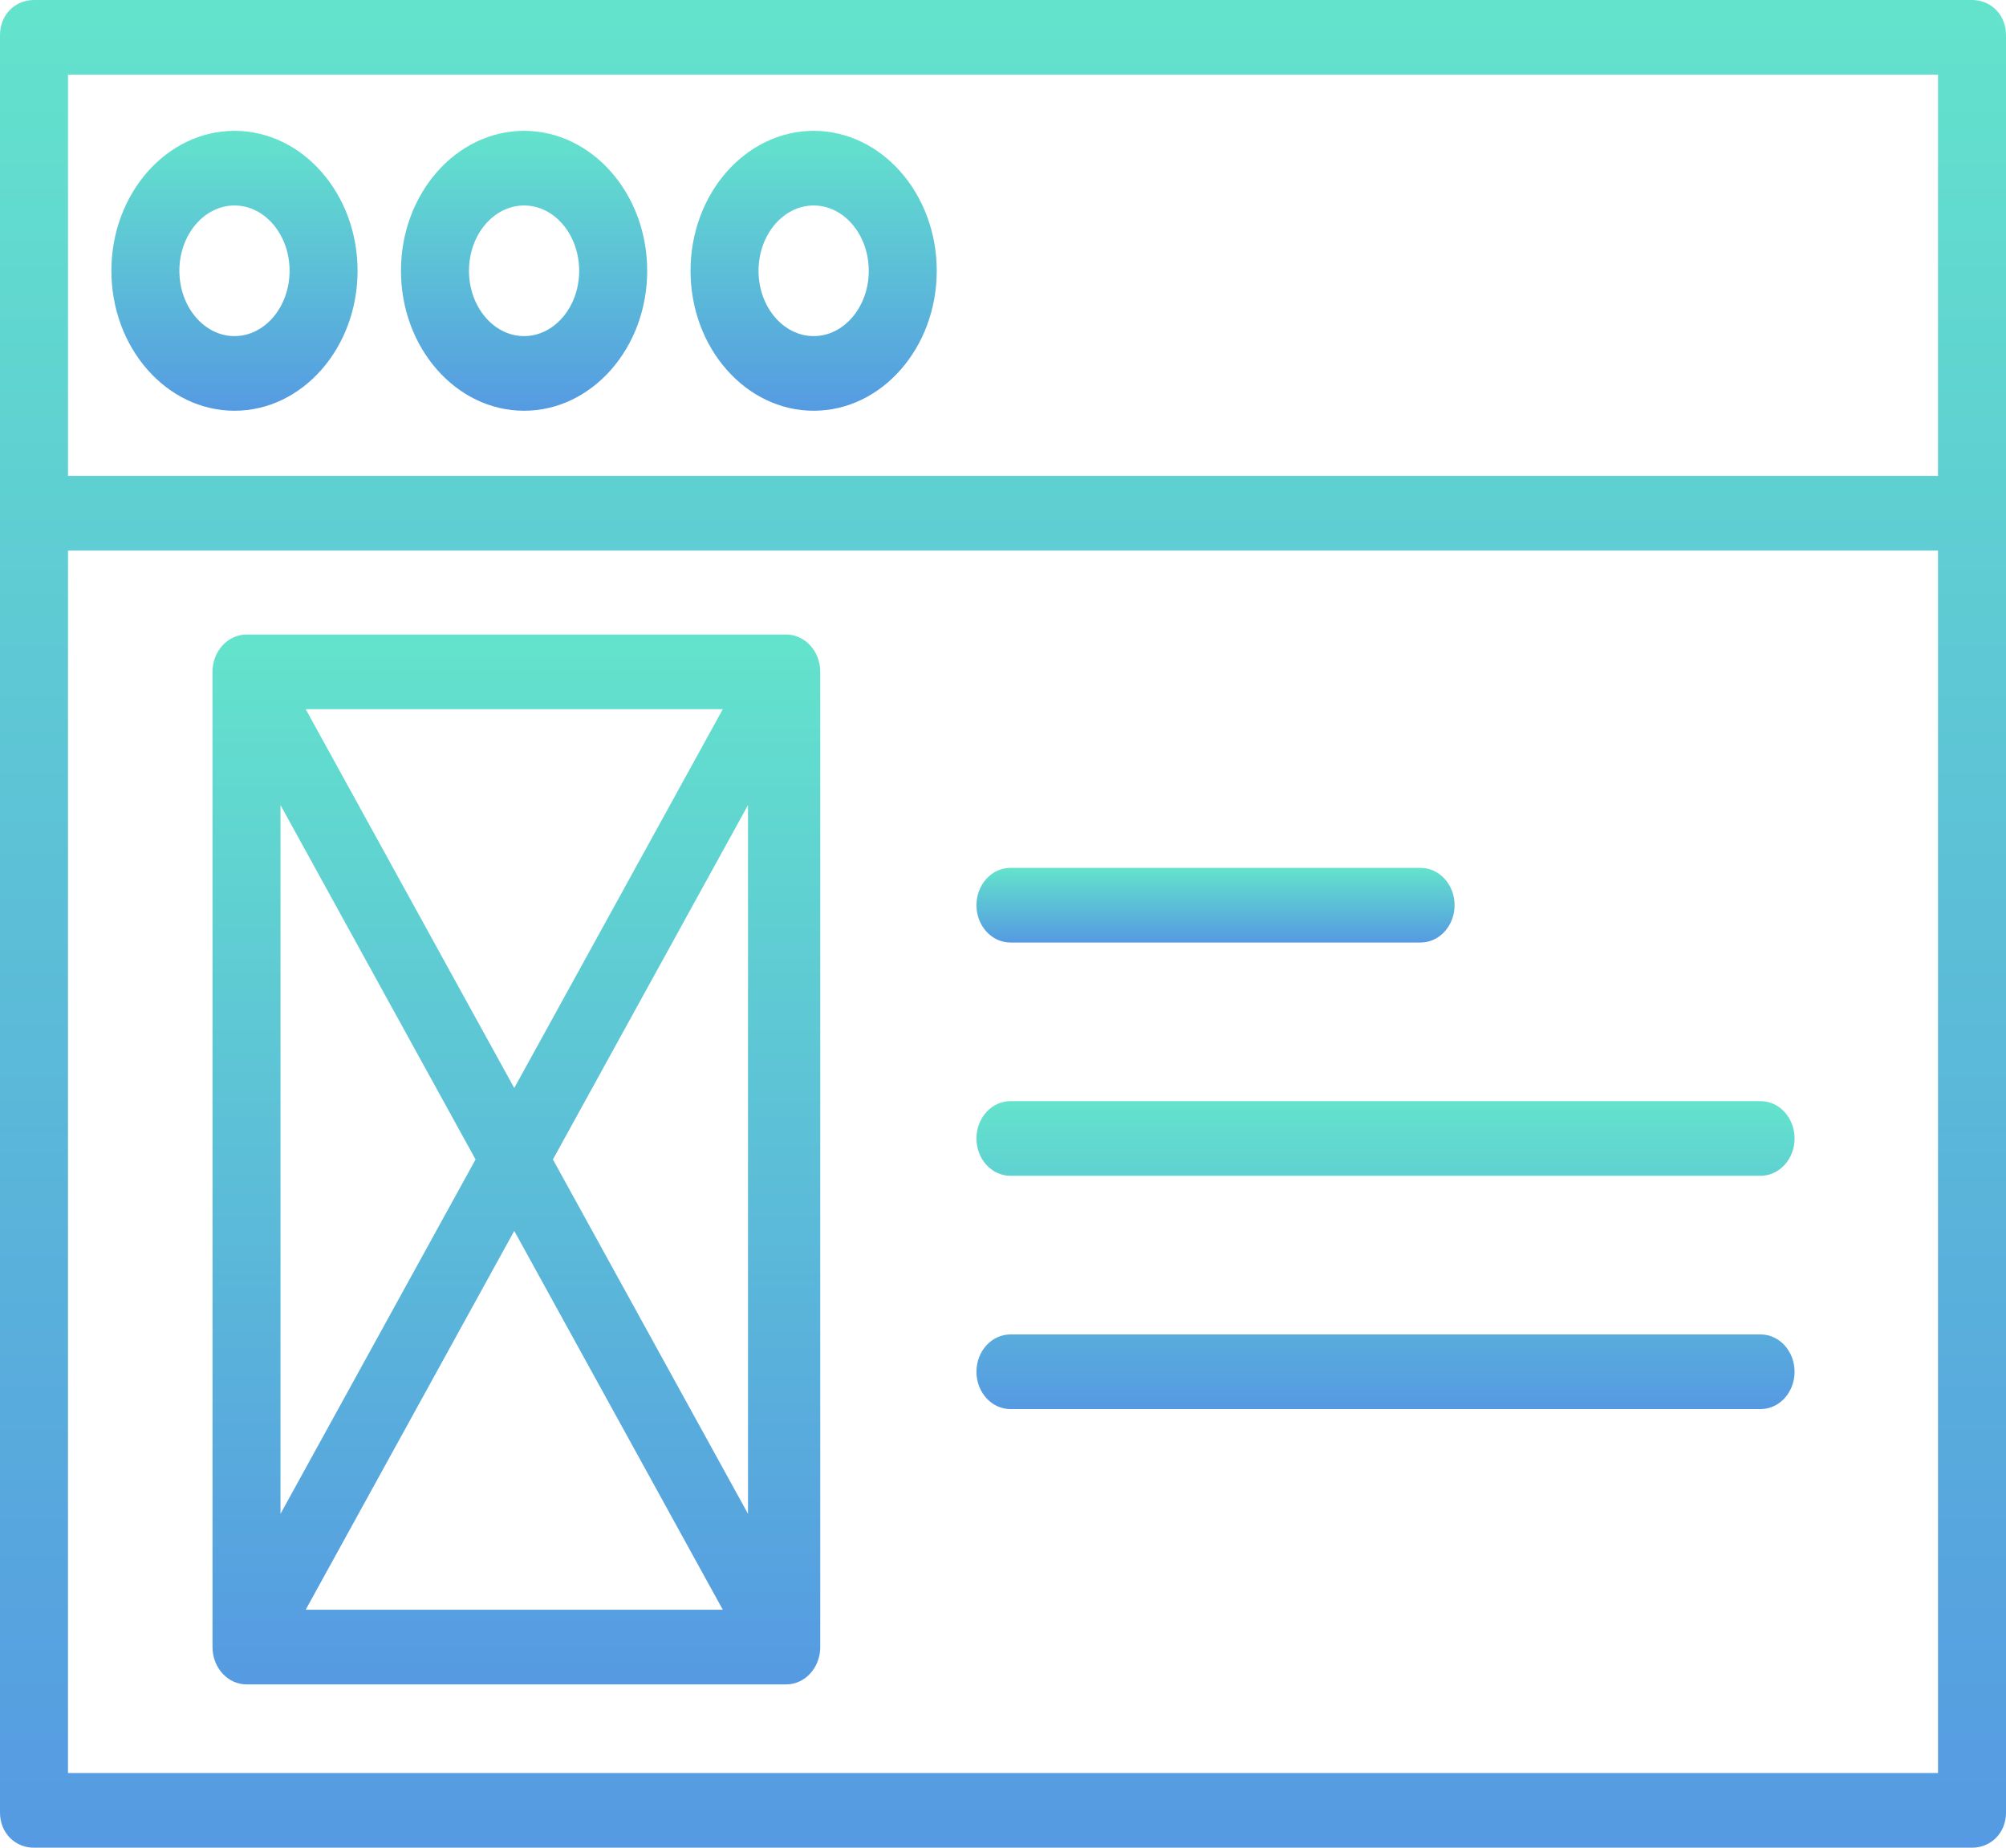 <svg width="76" height="70" viewBox="0 0 76 70" fill="none" xmlns="http://www.w3.org/2000/svg">
<path d="M76 1.333C76 0.552 75.423 0 74.712 0H1.288C0.577 0 0 0.552 0 1.333V68.667C0 69.448 0.577 70 1.288 70H74.712C75.423 70 76 69.448 76 68.667V19.507C76 19.502 76 19.498 76 19.493C76 19.488 76 19.484 76 19.479V1.333ZM73.424 67.172H2.576V20.859H73.424V67.172ZM73.424 18.03H2.576V2.828H73.424V18.03Z" fill="url(#paint0_linear)"/>
<path d="M19.855 15.561C22.427 15.561 24.52 13.183 24.52 10.259C24.52 7.336 22.427 4.957 19.855 4.957C17.284 4.957 15.191 7.336 15.191 10.259C15.191 13.182 17.284 15.561 19.855 15.561ZM19.855 7.785C21.007 7.785 21.943 8.895 21.943 10.259C21.943 11.623 21.007 12.733 19.855 12.733C18.704 12.733 17.768 11.623 17.768 10.259C17.768 8.895 18.704 7.785 19.855 7.785Z" fill="url(#paint1_linear)"/>
<path d="M30.827 15.561C33.398 15.561 35.49 13.183 35.49 10.259C35.49 7.336 33.398 4.957 30.827 4.957C28.255 4.957 26.162 7.336 26.162 10.259C26.162 13.182 28.255 15.561 30.827 15.561ZM30.827 7.785C31.978 7.785 32.914 8.895 32.914 10.259C32.914 11.623 31.978 12.733 30.827 12.733C29.675 12.733 28.738 11.623 28.738 10.259C28.738 8.895 29.676 7.785 30.827 7.785Z" fill="url(#paint2_linear)"/>
<path d="M8.884 15.561C11.455 15.561 13.547 13.183 13.547 10.259C13.547 7.336 11.455 4.957 8.884 4.957C6.312 4.957 4.22 7.336 4.22 10.259C4.22 13.182 6.312 15.561 8.884 15.561ZM8.884 7.785C10.035 7.785 10.971 8.895 10.971 10.259C10.971 11.623 10.035 12.733 8.884 12.733C7.733 12.733 6.796 11.623 6.796 10.259C6.796 8.895 7.733 7.785 8.884 7.785Z" fill="url(#paint3_linear)"/>
<path d="M9.339 63.813H29.788C30.499 63.813 31.076 63.179 31.076 62.399V25.454C31.076 24.673 30.499 24.04 29.788 24.04H9.339C8.628 24.04 8.051 24.673 8.051 25.454V62.399C8.051 63.179 8.628 63.813 9.339 63.813ZM11.582 60.984L19.483 46.632L27.384 60.984H11.582ZM28.339 57.352L20.948 43.926L28.339 30.5V57.352ZM27.384 26.868L19.483 41.22L11.582 26.868H27.384ZM10.627 30.5L18.017 43.926L10.627 57.352V30.5Z" fill="url(#paint4_linear)"/>
<path d="M38.282 35.707H53.82C54.532 35.707 55.109 35.074 55.109 34.293C55.109 33.512 54.532 32.879 53.82 32.879H38.282C37.571 32.879 36.994 33.512 36.994 34.293C36.994 35.074 37.571 35.707 38.282 35.707Z" fill="url(#paint5_linear)"/>
<path fill-rule="evenodd" clip-rule="evenodd" d="M66.702 44.545H38.282C37.571 44.545 36.994 43.912 36.994 43.131C36.994 42.35 37.571 41.717 38.282 41.717H66.702C67.413 41.717 67.99 42.35 67.99 43.131C67.99 43.912 67.413 44.545 66.702 44.545ZM66.702 53.383H38.282C37.571 53.383 36.994 52.75 36.994 51.969C36.994 51.188 37.571 50.555 38.282 50.555H66.702C67.413 50.555 67.99 51.188 67.99 51.969C67.99 52.75 67.413 53.383 66.702 53.383Z" fill="url(#paint6_linear)"/>
<defs>
<linearGradient id="paint0_linear" x1="38" y1="0" x2="38" y2="70" gradientUnits="userSpaceOnUse">
<stop stop-color="#63E3CC"/>
<stop offset="1" stop-color="#559AE2"/>
</linearGradient>
<linearGradient id="paint1_linear" x1="19.855" y1="4.957" x2="19.855" y2="15.561" gradientUnits="userSpaceOnUse">
<stop stop-color="#63E3CC"/>
<stop offset="1" stop-color="#559AE2"/>
</linearGradient>
<linearGradient id="paint2_linear" x1="30.826" y1="4.957" x2="30.826" y2="15.561" gradientUnits="userSpaceOnUse">
<stop stop-color="#63E3CC"/>
<stop offset="1" stop-color="#559AE2"/>
</linearGradient>
<linearGradient id="paint3_linear" x1="8.884" y1="4.957" x2="8.884" y2="15.561" gradientUnits="userSpaceOnUse">
<stop stop-color="#63E3CC"/>
<stop offset="1" stop-color="#559AE2"/>
</linearGradient>
<linearGradient id="paint4_linear" x1="19.564" y1="24.04" x2="19.564" y2="63.813" gradientUnits="userSpaceOnUse">
<stop stop-color="#63E3CC"/>
<stop offset="1" stop-color="#559AE2"/>
</linearGradient>
<linearGradient id="paint5_linear" x1="46.051" y1="32.879" x2="46.051" y2="35.707" gradientUnits="userSpaceOnUse">
<stop stop-color="#63E3CC"/>
<stop offset="1" stop-color="#559AE2"/>
</linearGradient>
<linearGradient id="paint6_linear" x1="52.492" y1="41.717" x2="52.492" y2="53.383" gradientUnits="userSpaceOnUse">
<stop stop-color="#63E3CC"/>
<stop offset="1" stop-color="#559AE2"/>
</linearGradient>
</defs>
</svg>
